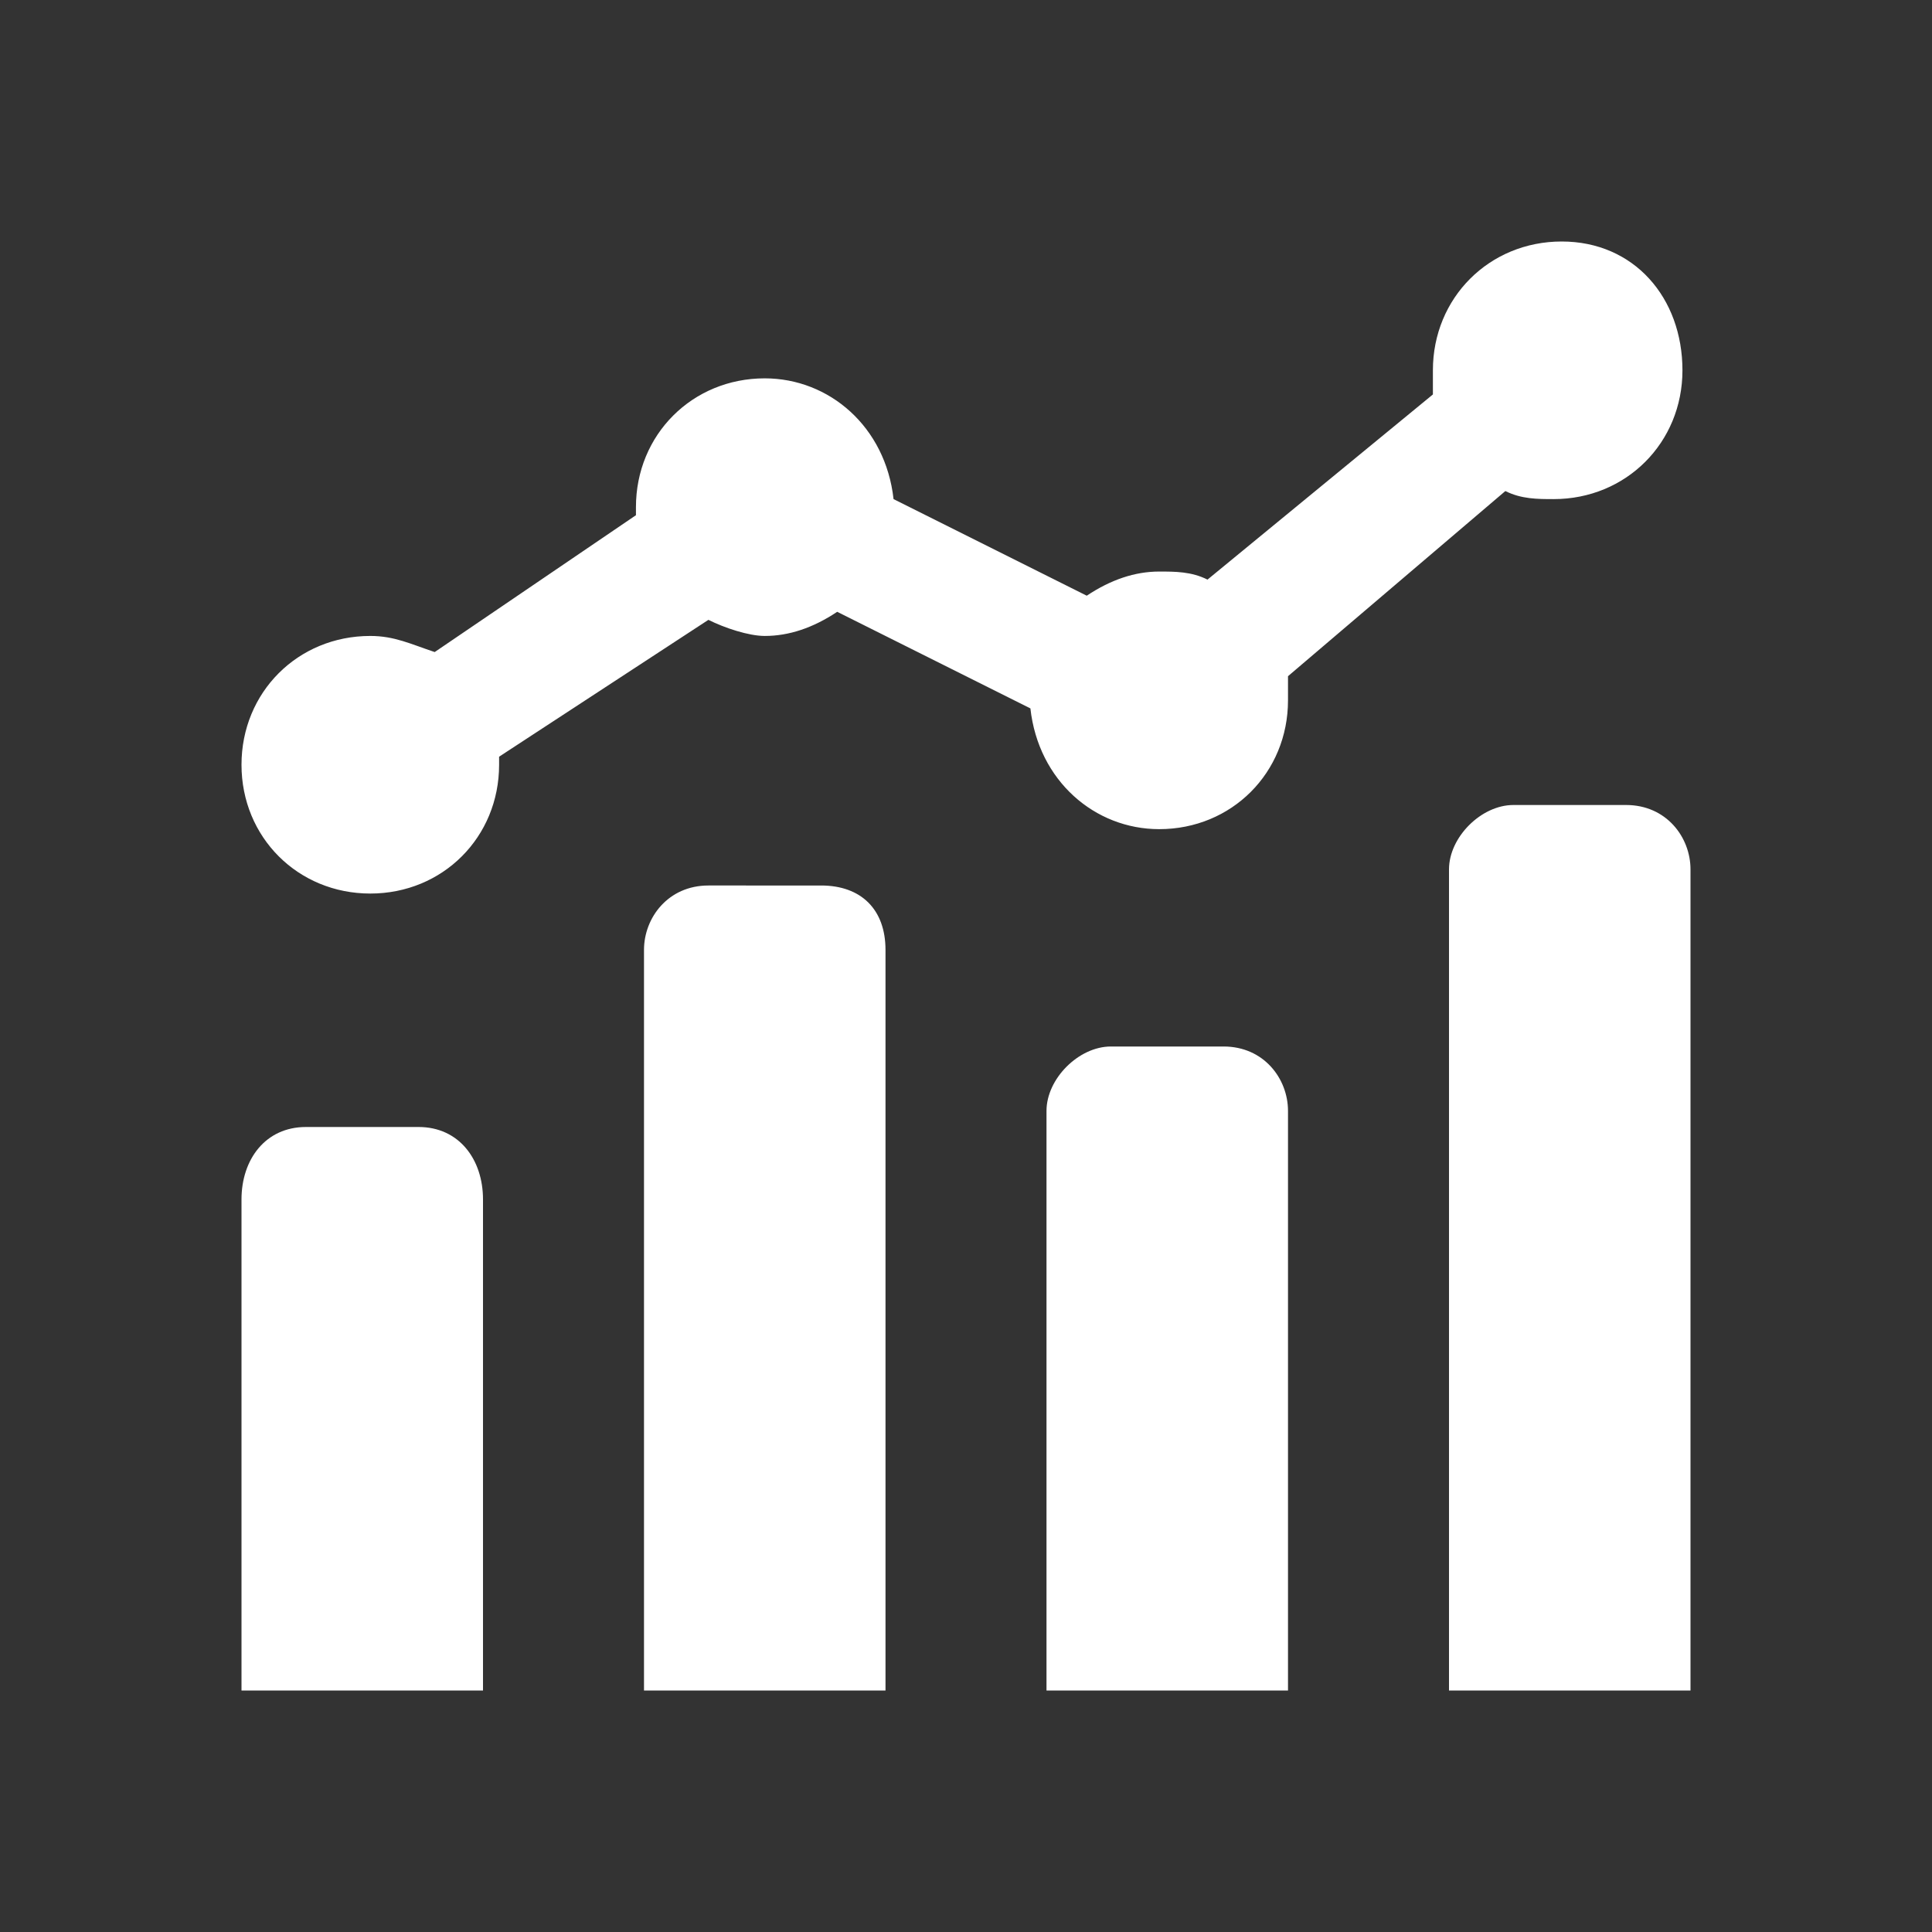 <?xml version="1.0" encoding="utf-8"?>
<!-- Generator: Adobe Illustrator 19.0.1, SVG Export Plug-In . SVG Version: 6.00 Build 0)  -->
<svg version="1.1" id="Capa_1" xmlns="http://www.w3.org/2000/svg" xmlns:xlink="http://www.w3.org/1999/xlink" x="0px" y="0px"
	 viewBox="0 0 24 24" style="enable-background:new 0 0 24 24;" xml:space="preserve">
<rect x="0" y="0" width="24" height="24" fill="#333333" stroke="none"/>
<style type="text/css">
	.st0{fill:#FFFFFF;}
</style>
<g>
	<g>
		<path class="st0" d="M19.4,3c-0.9,0-1.6,0.7-1.6,1.6c0,0.1,0,0.2,0,0.3L15,7.2c-0.2-0.1-0.4-0.1-0.6-0.1c-0.3,0-0.6,0.1-0.9,0.3
			l-2.4-1.2c-0.1-0.9-0.8-1.5-1.6-1.5c-0.9,0-1.6,0.7-1.6,1.6c0,0,0,0.1,0,0.1L5.4,8.1C5.1,8,4.9,7.9,4.6,7.9C3.7,7.9,3,8.6,3,9.5
			c0,0.9,0.7,1.6,1.6,1.6s1.6-0.7,1.6-1.6c0,0,0-0.1,0-0.1l2.6-1.7C9,7.8,9.3,7.9,9.5,7.9c0.3,0,0.6-0.1,0.9-0.3l2.4,1.2
			c0.1,0.9,0.8,1.5,1.6,1.5c0.9,0,1.6-0.7,1.6-1.6c0-0.1,0-0.2,0-0.3l2.7-2.3c0.2,0.1,0.4,0.1,0.6,0.1c0.9,0,1.6-0.7,1.6-1.6
			S20.3,3,19.4,3z M18.8,10c-0.4,0-0.8,0.4-0.8,0.8V21h3V10.8c0-0.4-0.3-0.8-0.8-0.8H18.8z M8.8,11C8.3,11,8,11.4,8,11.8V21h3v-9.2
			c0-0.5-0.3-0.8-0.8-0.8H8.8z M13.8,13c-0.4,0-0.8,0.4-0.8,0.8V21h3v-7.2c0-0.4-0.3-0.8-0.8-0.8H13.8z M3.8,14
			C3.3,14,3,14.4,3,14.9V21h3v-6.1C6,14.4,5.7,14,5.2,14H3.8z"/>
	</g>
</g>
</svg>
